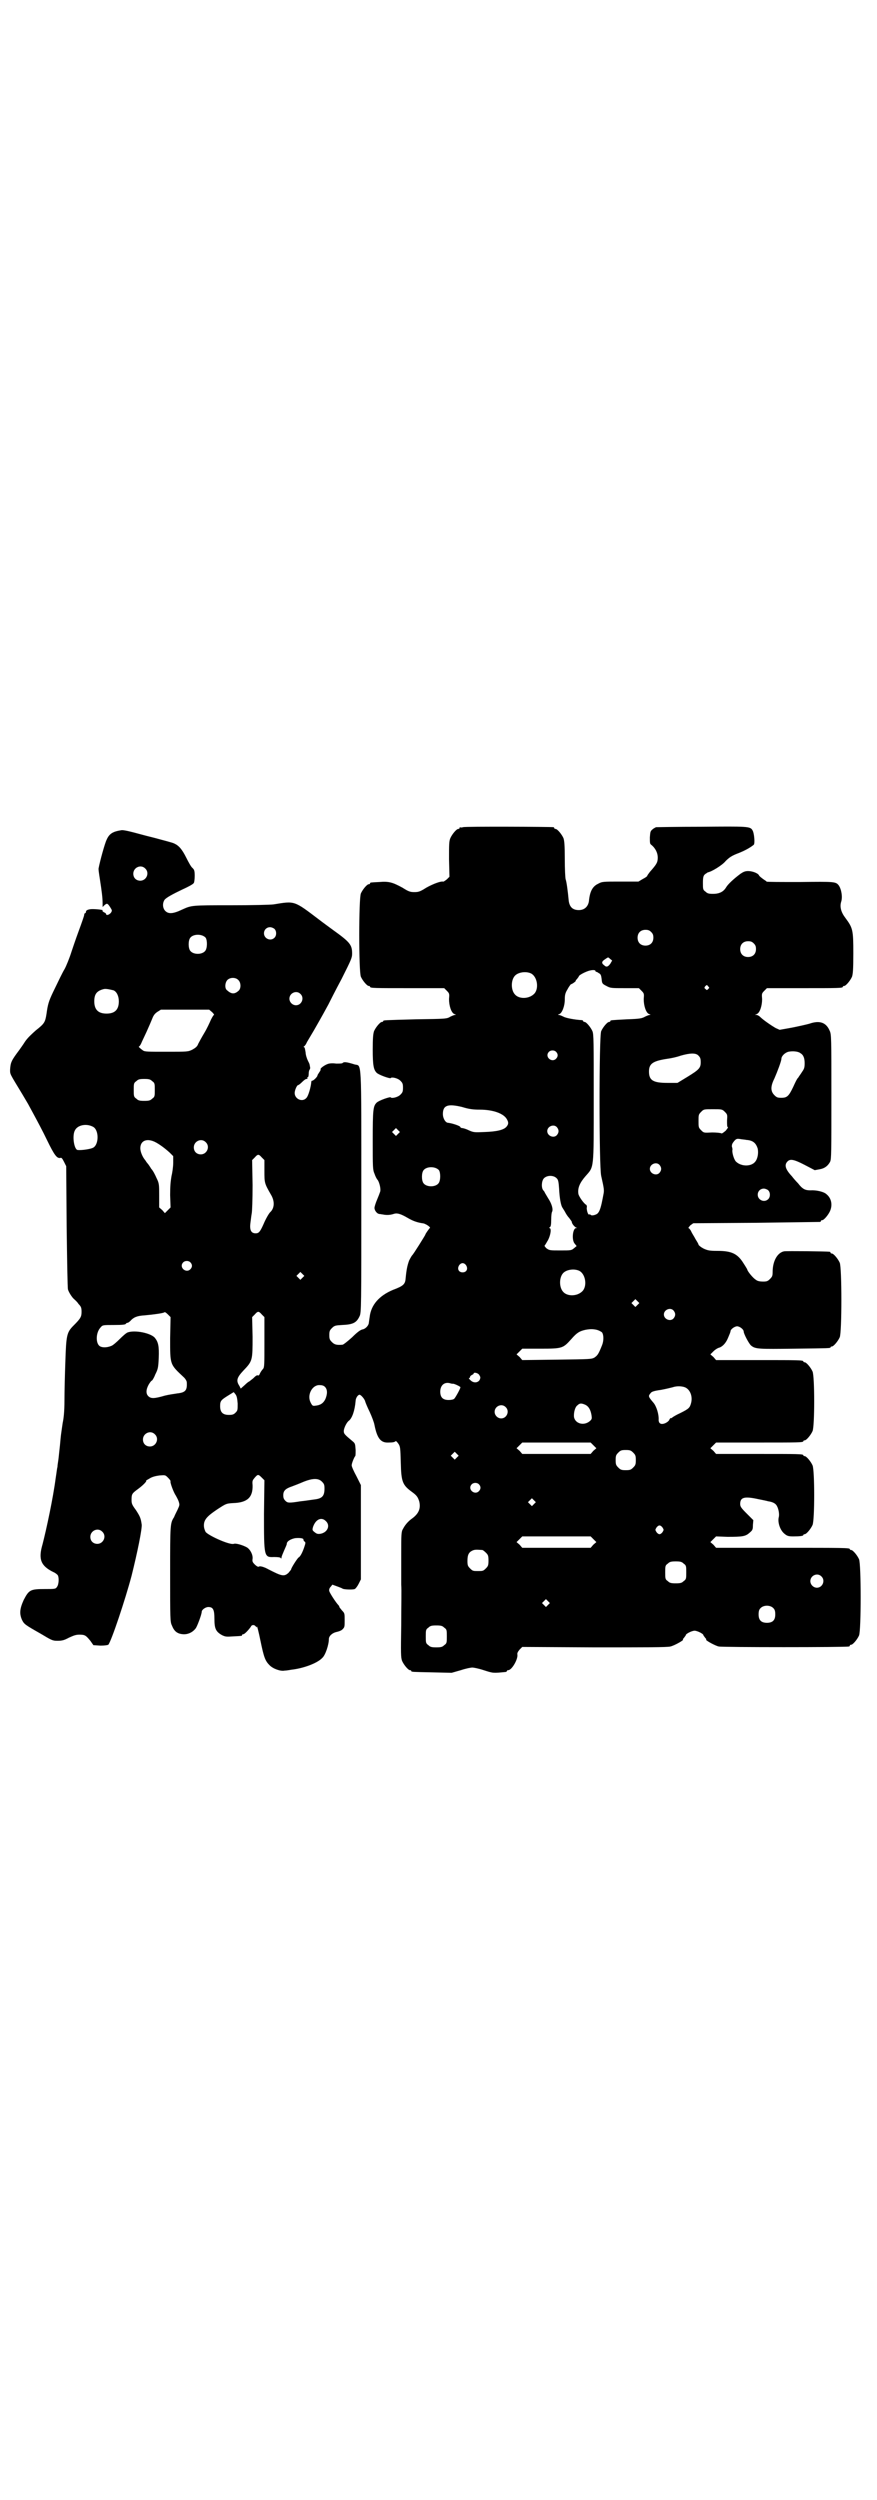 <?xml version="1.0" standalone="no"?>
<!DOCTYPE svg PUBLIC "-//W3C//DTD SVG 20010904//EN"
 "http://www.w3.org/TR/2001/REC-SVG-20010904/DTD/svg10.dtd">
<svg version="1.0" xmlns="http://www.w3.org/2000/svg"
 width="1000pt" height="2850pt" viewBox="0 0 1000 2850"
 preserveAspectRatio="xMidYMid meet">
<g transform="translate(0,2850) scale(0.5,-0.5)"
fill="#000000" stroke="none">
<path d="M1056 3814 c-3 -1 -6 -1 -7 0 0 0 -1 0 -1 -2 0 -1 -1 -2 -3 -2 -4 0
-14 -12 -18 -21 -3 -7 -3 -15 -3 -48 l1 -40 -6 -6 c-4 -3 -8 -6 -9 -5 -5 1
-22 -5 -38 -14 -14 -9 -18 -10 -27 -10 -9 0 -13 1 -27 10 -22 12 -31 15 -53
13 -21 -1 -21 -1 -21 -3 0 -1 -1 -2 -3 -2 -4 0 -14 -12 -18 -21 -5 -11 -5
-179 0 -190 4 -9 14 -21 18 -21 2 0 3 -1 3 -2 0 -3 11 -3 90 -3 l79 0 6 -6 c6
-6 6 -7 5 -19 0 -15 5 -31 12 -34 4 -1 4 -2 2 -2 -2 0 -7 -2 -11 -4 -8 -5 -10
-5 -78 -6 -74 -2 -75 -2 -75 -4 0 -1 -1 -2 -3 -2 -4 0 -14 -12 -18 -21 -2 -6
-3 -15 -3 -42 0 -36 2 -46 9 -53 5 -5 31 -14 32 -12 2 3 16 0 22 -6 5 -5 6 -7
6 -16 0 -9 -1 -11 -6 -16 -6 -6 -20 -9 -22 -6 -1 2 -27 -7 -32 -12 -8 -8 -9
-15 -9 -86 0 -61 0 -67 4 -76 2 -6 5 -12 7 -14 4 -5 8 -21 6 -27 -1 -3 -4 -11
-7 -18 -3 -7 -6 -16 -6 -19 0 -6 6 -14 12 -14 2 0 5 -1 7 -1 9 -2 18 -1 24 1
8 3 16 1 33 -9 12 -7 21 -10 33 -12 7 0 21 -10 17 -11 -1 -1 -10 -13 -10 -15
0 -1 -28 -46 -30 -47 -1 -1 -4 -6 -7 -12 -4 -11 -6 -20 -8 -41 -1 -13 -5 -17
-29 -26 -31 -13 -50 -34 -53 -62 -1 -7 -2 -13 -2 -14 -1 -6 -8 -13 -14 -14 -5
-1 -12 -6 -24 -18 -10 -9 -20 -17 -22 -17 -13 -1 -18 0 -24 6 -5 5 -6 7 -6 16
0 9 1 11 6 16 6 6 8 6 23 7 25 1 33 5 40 20 4 8 4 20 4 283 0 310 1 287 -15
291 -19 6 -24 6 -27 4 -1 -2 -6 -2 -15 -2 -7 1 -15 1 -20 -1 -8 -3 -17 -10
-16 -12 1 -1 -1 -4 -3 -7 -2 -3 -4 -6 -4 -7 0 -3 -9 -12 -12 -12 -1 0 -2 -1
-2 -2 -1 -13 -7 -33 -11 -37 -9 -11 -27 -3 -27 11 0 6 5 18 8 18 1 0 5 3 9 7
4 4 8 7 10 7 2 0 3 1 2 2 -1 1 0 2 1 2 1 0 2 3 2 8 0 4 1 8 2 9 1 2 2 4 1 6 0
2 -1 5 -1 6 0 1 -2 5 -4 9 -2 4 -5 13 -5 18 -1 6 -2 12 -3 12 -2 1 -2 2 -1 2
2 1 5 5 7 10 3 5 10 17 16 27 9 16 14 24 33 59 3 6 16 32 30 58 22 44 24 48
24 58 0 20 -5 26 -44 54 -8 6 -22 16 -31 23 -58 44 -55 43 -104 35 -7 -1 -50
-2 -98 -2 -90 0 -89 0 -111 -10 -21 -10 -31 -10 -38 -3 -6 6 -7 17 -2 25 3 5
20 14 41 24 11 5 25 12 26 15 1 1 2 8 2 16 0 12 -1 14 -5 18 -3 2 -9 13 -14
23 -10 20 -17 28 -28 33 -4 2 -24 7 -46 13 -21 5 -45 12 -54 14 -8 2 -18 4
-21 3 -19 -3 -27 -8 -33 -22 -4 -8 -15 -48 -18 -64 -1 -2 1 -14 3 -27 4 -26 6
-41 6 -54 l0 -8 4 4 c6 5 7 5 13 -4 5 -8 5 -8 2 -13 -4 -5 -11 -7 -11 -3 0 1
-2 3 -5 4 -3 2 -4 3 -3 4 3 2 -21 4 -28 3 -7 -1 -10 -3 -10 -6 0 -2 -1 -3 -2
-3 -1 0 -2 -2 -2 -4 0 -2 -6 -19 -13 -38 -7 -19 -14 -40 -16 -46 -4 -13 -12
-33 -16 -40 -2 -3 -6 -11 -10 -19 -4 -8 -11 -23 -16 -33 -10 -21 -12 -28 -15
-50 -3 -19 -5 -22 -24 -37 -9 -8 -19 -17 -25 -26 -5 -8 -11 -16 -13 -19 -18
-24 -20 -28 -21 -45 0 -11 -1 -8 28 -56 7 -12 13 -22 13 -22 0 0 6 -11 13 -24
7 -13 21 -39 30 -58 17 -35 23 -43 31 -41 2 1 4 -1 8 -9 l5 -10 1 -138 c1 -76
2 -140 3 -143 2 -7 10 -19 14 -22 2 -2 7 -6 10 -11 6 -6 7 -9 7 -18 0 -11 -2
-15 -18 -31 -16 -16 -17 -22 -19 -84 -1 -27 -2 -66 -2 -87 0 -26 -2 -42 -4
-51 -1 -7 -3 -20 -4 -28 -1 -8 -2 -22 -3 -30 -1 -8 -2 -20 -3 -27 -1 -6 -2
-13 -2 -16 -1 -2 -2 -13 -4 -25 -6 -46 -21 -116 -30 -151 -10 -34 -4 -49 24
-63 5 -2 10 -6 11 -8 3 -6 2 -21 -2 -26 -3 -5 -5 -5 -28 -5 -33 0 -36 -2 -48
-25 -9 -20 -10 -31 -4 -45 5 -10 6 -11 43 -32 25 -15 27 -16 38 -16 10 0 15 1
26 7 11 5 16 7 24 7 13 0 15 -2 25 -14 l7 -10 16 -1 c10 0 16 1 18 2 7 8 39
104 53 157 13 52 25 110 23 118 -2 14 -4 18 -13 32 -9 12 -10 15 -10 23 0 14
1 15 16 26 12 9 20 18 17 18 -1 0 3 2 8 5 6 4 15 6 23 7 13 1 13 1 19 -5 4 -4
6 -7 6 -8 -2 -2 7 -26 12 -33 1 -2 4 -7 6 -12 3 -9 3 -9 -2 -20 -3 -6 -7 -14
-8 -17 -9 -14 -9 -16 -9 -129 0 -103 0 -110 4 -118 5 -13 12 -19 25 -20 11 -1
22 4 29 13 3 3 14 32 14 38 0 5 9 11 15 11 11 0 14 -6 14 -27 0 -22 3 -29 17
-37 8 -4 11 -4 25 -3 21 1 21 1 21 3 0 1 1 2 3 2 3 0 13 11 17 17 2 5 8 5 11
1 3 -3 3 -3 3 0 0 2 4 -13 8 -33 8 -39 11 -46 21 -56 8 -8 25 -14 34 -12 3 0
10 1 15 2 28 3 60 15 71 27 7 6 15 30 15 43 0 7 8 14 17 16 5 1 11 3 14 6 5 5
5 6 5 21 0 15 0 16 -6 22 -3 4 -6 7 -6 8 0 1 -1 3 -2 4 -6 6 -20 28 -21 32 -1
3 0 7 3 10 l4 5 11 -4 c5 -2 11 -4 12 -5 2 -2 23 -3 28 -1 2 1 6 6 9 12 l5 10
0 107 0 108 -10 20 c-6 11 -11 22 -11 25 0 5 6 19 8 21 1 0 1 7 1 14 -1 14 -1
15 -7 20 -18 15 -20 17 -20 23 0 7 7 21 12 24 7 6 13 22 15 45 0 6 5 14 9 14
3 0 12 -10 13 -16 1 -3 5 -13 10 -23 5 -11 10 -24 11 -30 6 -30 14 -41 32 -40
10 0 14 1 16 3 1 1 3 -1 6 -5 5 -7 5 -10 6 -44 1 -44 4 -51 26 -67 11 -8 13
-12 16 -21 4 -16 -1 -28 -16 -39 -10 -7 -17 -16 -21 -24 -4 -6 -4 -13 -4 -58
0 -28 0 -59 0 -69 1 -10 0 -51 0 -92 -1 -65 -1 -74 2 -82 4 -9 14 -21 18 -21
2 0 3 -1 3 -2 0 -2 1 -2 49 -3 l43 -1 21 6 c12 4 23 6 26 6 3 0 14 -2 26 -6
22 -7 21 -7 51 -4 1 1 2 1 2 2 0 1 1 2 3 2 8 0 22 24 21 35 -1 4 1 7 5 12 l6
6 164 -1 c114 0 167 0 174 2 9 2 34 16 28 16 0 0 1 2 3 4 2 3 4 5 4 6 0 3 14
10 20 10 6 0 20 -7 20 -10 0 -1 2 -3 4 -6 2 -2 3 -4 3 -4 -6 0 19 -14 28 -16
9 -2 288 -2 297 0 1 0 2 1 2 2 0 1 1 2 3 2 4 0 14 12 18 21 5 11 5 163 0 174
-4 9 -14 21 -18 21 -2 0 -3 1 -3 2 0 3 -13 3 -158 3 l-147 0 -6 7 -7 6 7 7 6
6 26 -1 c34 0 41 1 50 9 7 6 8 7 8 18 l1 11 -15 15 c-13 13 -15 16 -15 22 0
15 9 18 41 11 10 -2 20 -4 23 -5 8 -1 15 -4 18 -8 5 -6 8 -21 6 -28 -3 -12 3
-30 13 -38 6 -5 9 -6 20 -6 15 0 23 1 23 3 0 1 1 2 3 2 4 0 14 12 18 21 5 11
5 125 0 136 -4 9 -14 21 -18 21 -2 0 -3 1 -3 2 0 3 -12 3 -105 3 l-94 0 -6 7
-7 6 7 7 6 6 94 0 c93 0 105 0 105 3 0 1 1 2 3 2 4 0 14 12 18 21 5 11 5 125
0 136 -4 9 -14 21 -18 21 -2 0 -3 1 -3 2 0 3 -12 3 -105 3 l-94 0 -6 7 -7 6 7
7 c4 4 9 7 12 8 8 2 16 10 21 22 3 7 6 14 6 16 0 4 9 11 15 11 6 0 15 -7 15
-12 0 -5 12 -28 17 -32 10 -8 17 -8 99 -7 80 1 82 1 82 3 0 1 1 2 3 2 4 0 14
12 18 21 5 11 5 159 0 170 -4 9 -14 21 -18 21 -2 0 -3 1 -3 2 0 1 -1 2 -2 2
-7 1 -98 2 -104 1 -15 -3 -26 -22 -26 -47 0 -9 -1 -11 -6 -16 -5 -5 -7 -6 -16
-6 -6 0 -13 1 -16 4 -6 3 -20 20 -20 24 0 0 -4 7 -8 13 -14 23 -28 29 -60 29
-18 0 -22 1 -31 5 -6 3 -11 7 -12 9 0 2 -4 8 -7 13 -3 6 -8 13 -10 18 -2 4 -5
7 -6 7 -1 0 1 2 4 6 l7 5 143 1 c79 1 144 2 146 2 1 0 2 1 2 2 0 1 1 2 3 2 4
0 14 12 18 21 6 14 3 29 -8 38 -6 6 -24 10 -37 9 -12 0 -18 3 -28 16 -5 5 -11
12 -14 16 -15 16 -18 26 -10 34 6 6 14 5 39 -8 l23 -12 11 2 c12 2 19 8 24 17
3 6 3 22 3 149 0 134 0 142 -4 150 -8 19 -23 24 -46 16 -7 -2 -25 -6 -40 -9
l-28 -5 -9 4 c-12 7 -29 19 -35 25 -3 3 -7 5 -9 5 -4 0 -4 0 1 2 7 3 12 19 12
34 -1 12 -1 13 5 19 l6 6 81 0 c81 0 92 0 92 3 0 1 1 2 3 2 4 0 14 12 18 21 2
6 3 16 3 53 0 54 -1 58 -18 81 -10 13 -13 25 -10 36 4 11 1 29 -5 38 -7 9 -9
9 -89 8 -42 0 -76 0 -76 1 0 1 -4 3 -8 6 -4 3 -8 6 -9 8 -2 5 -15 10 -25 10
-7 0 -11 -2 -17 -6 -15 -11 -29 -24 -33 -31 -6 -10 -15 -15 -30 -15 -10 0 -13
1 -17 5 -6 4 -6 6 -6 20 0 12 1 16 4 19 2 2 6 4 7 5 8 1 33 16 41 26 8 8 14
12 27 17 16 6 30 14 37 20 3 3 1 27 -3 33 -5 9 -11 9 -117 8 -55 0 -101 -1
-103 -1 -2 -1 -6 -3 -8 -5 -5 -4 -5 -6 -6 -18 0 -12 0 -15 3 -17 10 -8 15 -19
15 -29 0 -11 -2 -15 -18 -33 -3 -4 -6 -8 -6 -9 0 -1 -4 -4 -10 -7 l-10 -6 -41
0 c-40 0 -42 0 -51 -5 -13 -6 -19 -18 -21 -40 -2 -12 -10 -20 -23 -20 -14 0
-21 7 -23 21 -2 22 -5 44 -7 49 -1 3 -2 24 -2 46 0 32 -1 42 -3 48 -4 9 -14
21 -18 21 -2 0 -3 1 -3 2 0 1 -1 2 -2 2 -7 1 -202 2 -206 0z m-725 -94 c11
-10 3 -28 -11 -28 -9 0 -16 6 -16 16 0 14 17 22 27 12z m295 -138 c5 -5 5 -15
0 -20 -9 -9 -24 -2 -24 10 0 8 6 14 14 14 3 0 8 -2 10 -4z m859 -7 c4 -4 5 -7
5 -13 0 -11 -7 -18 -18 -18 -11 0 -18 7 -18 18 0 11 7 18 18 18 6 0 9 -1 13
-5z m-1016 -13 c4 -6 4 -24 -1 -30 -7 -9 -27 -9 -34 0 -5 6 -5 24 0 30 7 9 27
9 35 0z m1250 -13 c4 -4 5 -7 5 -13 0 -11 -7 -18 -18 -18 -11 0 -18 7 -18 18
0 11 7 18 18 18 6 0 9 -1 13 -5z m-327 -46 c-5 -7 -9 -9 -14 -4 -7 5 -6 9 2
14 7 5 7 5 11 1 l5 -4 -4 -7z m-34 -17 c0 -1 1 -2 2 -2 0 1 3 -1 6 -3 4 -2 5
-5 6 -13 1 -10 1 -11 11 -16 9 -5 11 -5 42 -5 l32 0 6 -6 c6 -6 6 -7 5 -19 0
-15 5 -31 12 -34 4 -1 4 -2 2 -2 -2 0 -7 -2 -11 -4 -7 -4 -12 -5 -41 -6 -38
-2 -38 -2 -38 -4 0 -1 -1 -2 -3 -2 -4 0 -14 -12 -18 -21 -5 -11 -5 -308 0
-330 7 -31 7 -33 5 -43 -1 -6 -3 -15 -4 -20 -3 -13 -6 -21 -11 -24 -5 -3 -12
-4 -14 -2 -1 1 -2 2 -3 1 -3 -2 -6 9 -6 15 1 3 0 6 -1 7 -5 2 -17 19 -18 25
-2 13 3 25 16 40 20 23 19 12 19 179 0 128 0 145 -3 152 -4 9 -14 21 -18 21
-2 0 -3 1 -3 2 0 1 -1 1 -2 2 -18 1 -38 5 -43 8 -4 2 -9 4 -11 4 -2 0 -2 1 2
2 6 3 12 18 12 33 0 10 1 15 6 23 3 6 7 11 8 12 3 0 13 8 11 8 -1 0 1 2 3 4 2
3 4 5 4 6 0 2 10 8 21 12 9 3 17 3 17 0z m-148 -5 c16 -7 20 -37 7 -48 -12
-11 -34 -11 -43 0 -9 10 -9 32 0 42 7 8 24 11 36 6z m-667 -15 c7 -6 7 -20 1
-25 -9 -8 -16 -8 -26 1 -6 4 -5 17 0 23 6 7 19 7 25 1z m1072 -15 c3 -3 3 -3
0 -6 -3 -3 -3 -3 -6 0 -3 2 -3 3 -1 6 4 4 4 4 7 0z m-1356 -9 c7 -3 12 -13 12
-25 0 -19 -9 -28 -28 -28 -19 0 -28 9 -28 28 0 17 6 24 22 28 5 1 14 -1 22 -3z
m426 -8 c10 -9 3 -26 -10 -26 -8 0 -15 7 -15 15 0 13 16 20 25 11z m-201 -42
c3 -3 5 -6 4 -6 -1 0 -4 -5 -7 -11 -3 -7 -9 -20 -15 -30 -6 -10 -12 -21 -14
-25 -2 -6 -6 -9 -13 -13 -10 -5 -11 -5 -59 -5 -43 0 -50 0 -54 3 -7 5 -11 9
-9 9 1 0 3 3 5 7 1 3 7 15 12 26 5 11 11 25 13 30 3 8 6 12 12 16 l8 5 55 0
55 0 7 -6z m784 -90 c5 -5 5 -11 0 -16 -10 -10 -27 5 -16 16 4 4 12 4 16 0z
m557 -3 c7 -4 10 -11 10 -23 0 -10 -1 -13 -6 -20 -3 -5 -7 -10 -8 -12 -1 -2
-3 -3 -3 -4 -1 -1 -5 -9 -9 -18 -10 -21 -14 -25 -27 -25 -9 0 -11 1 -16 6 -9
9 -9 20 0 38 7 16 16 40 16 45 0 6 8 14 16 16 9 2 22 1 27 -3z m-232 -6 c4 -4
5 -7 5 -15 0 -13 -4 -17 -30 -33 l-23 -14 -23 0 c-33 0 -42 6 -42 26 0 18 9
24 42 29 8 1 22 4 30 7 21 6 35 7 41 0z m-1246 -58 c6 -4 6 -6 6 -20 0 -14 0
-16 -6 -20 -4 -4 -7 -5 -18 -5 -11 0 -14 1 -18 5 -6 4 -6 6 -6 20 0 14 0 16 6
20 4 4 7 5 18 5 11 0 14 -1 18 -5z m747 -65 c31 0 55 -9 62 -22 4 -7 4 -11 -1
-17 -6 -7 -21 -11 -50 -12 -23 -1 -25 -1 -36 4 -6 3 -13 5 -15 5 -2 0 -4 1 -4
2 0 3 -19 9 -28 10 -6 0 -12 10 -12 20 0 20 11 24 44 16 16 -5 26 -6 40 -6z
m559 -5 c6 -6 6 -7 5 -20 0 -10 0 -15 2 -15 1 0 -1 -3 -5 -8 -6 -5 -9 -7 -10
-6 -2 1 -11 2 -21 2 -19 -1 -19 -1 -25 5 -6 6 -6 7 -6 21 0 14 0 15 6 21 6 6
6 6 27 6 20 0 21 0 27 -6z m-1441 -34 c14 -7 14 -41 0 -48 -6 -3 -26 -6 -35
-5 -8 1 -13 33 -6 45 6 12 26 16 41 8z m1058 -1 c5 -6 5 -12 0 -18 -7 -8 -22
-2 -22 9 0 11 15 17 22 9z m-362 -15 l-5 -5 -4 4 -5 5 4 4 5 5 4 -4 5 -5 -4
-4z m794 -14 c15 -1 22 -7 26 -20 2 -10 0 -23 -6 -30 -9 -11 -31 -11 -43 0 -4
3 -9 17 -9 26 1 2 0 6 -1 9 0 5 1 7 5 12 5 6 7 6 14 5 4 -1 10 -1 14 -2z
m-1346 -6 c9 -5 20 -13 31 -23 l8 -8 0 -15 c0 -9 -2 -23 -4 -31 -2 -12 -3 -22
-3 -43 l1 -28 -6 -6 -7 -7 -6 7 -7 6 0 27 c0 25 0 28 -6 40 -3 7 -8 17 -12 21
-3 5 -7 11 -9 13 -2 2 -4 6 -5 7 -6 7 -11 19 -11 27 0 18 16 24 36 13z m113 1
c11 -10 3 -28 -11 -28 -9 0 -16 6 -16 16 0 14 17 22 27 12z m128 -35 l6 -6 0
-25 c0 -27 0 -28 15 -54 9 -15 8 -31 -2 -40 -3 -3 -10 -15 -15 -27 -8 -18 -11
-21 -18 -21 -10 0 -14 7 -12 23 1 7 2 17 3 22 1 5 2 31 2 65 l-1 57 6 6 c7 8
9 8 16 0z m907 -17 c5 -6 5 -12 0 -18 -7 -8 -22 -2 -22 9 0 11 15 17 22 9z
m-503 -12 c4 -6 4 -24 -1 -30 -7 -9 -27 -9 -34 0 -5 6 -5 24 0 30 7 9 27 9 35
0z m269 -19 c3 -3 4 -8 5 -23 1 -21 4 -39 8 -44 1 -2 4 -6 6 -10 2 -4 6 -10 9
-13 3 -4 6 -8 6 -9 0 -4 6 -11 10 -13 3 -1 3 -1 0 -1 -8 0 -11 -28 -3 -36 l4
-5 -6 -5 c-6 -5 -7 -5 -31 -5 -24 0 -25 0 -32 5 -3 3 -5 6 -4 6 1 1 4 6 8 13
6 12 8 27 3 27 -1 0 -1 1 1 2 2 1 3 6 3 17 0 9 1 17 2 18 3 6 -1 19 -9 31 -4
7 -8 13 -8 14 0 0 -1 2 -3 4 -5 6 -4 21 1 27 7 8 23 8 30 0z m482 -27 c5 -5 5
-15 0 -20 -9 -9 -24 -2 -24 10 0 8 6 14 14 14 3 0 8 -2 10 -4z m-1318 -164 c5
-5 5 -11 0 -16 -10 -10 -27 5 -16 16 4 4 12 4 16 0z m629 -7 c5 -8 1 -16 -8
-16 -9 0 -13 8 -8 16 2 3 5 5 8 5 3 0 6 -2 8 -5z m257 -12 c16 -7 20 -37 7
-48 -12 -11 -34 -11 -43 0 -9 10 -9 32 0 42 7 8 24 11 36 6z m-630 -16 l-5 -5
-4 4 -5 5 4 4 5 5 4 -4 5 -5 -4 -4z m764 -62 l-5 -5 -4 4 -5 5 4 4 5 5 4 -4 5
-5 -4 -4z m82 -13 c5 -6 5 -12 0 -18 -7 -8 -22 -2 -22 9 0 11 15 17 22 9z
m-1148 -63 c0 -62 -1 -59 32 -90 3 -3 6 -8 6 -11 1 -18 -3 -23 -22 -25 -7 -1
-20 -3 -28 -5 -24 -7 -31 -7 -37 -2 -7 6 -6 16 0 27 3 5 6 9 7 9 1 0 5 6 8 14
6 12 7 15 8 38 1 27 -1 36 -9 46 -10 11 -46 18 -62 12 -3 -1 -11 -8 -18 -15
-7 -7 -16 -15 -20 -16 -10 -4 -22 -4 -27 1 -8 8 -7 30 3 41 5 6 5 6 31 6 20 0
27 1 27 3 1 1 2 2 4 2 1 0 4 2 6 4 8 9 16 12 33 13 22 2 43 5 45 7 1 1 4 -1 8
-5 l6 -6 -1 -48z m209 54 l6 -6 0 -57 c0 -51 0 -57 -3 -61 -2 -2 -5 -6 -7 -10
-1 -3 -3 -6 -4 -5 -3 1 -5 0 -12 -7 -5 -4 -9 -7 -9 -7 -1 0 -6 -4 -10 -8 l-9
-8 -3 6 c-8 12 -6 19 9 35 21 22 21 23 21 77 l-1 45 6 6 c7 8 9 8 16 0z m764
-35 c4 -1 10 -4 12 -6 4 -6 4 -19 0 -29 -8 -20 -10 -23 -17 -28 -7 -4 -9 -4
-86 -5 l-79 -1 -6 7 -7 6 7 7 6 6 42 0 c50 0 51 1 70 22 13 15 19 18 32 21 11
2 17 2 26 0z m-268 -103 c3 -5 3 -6 1 -11 -4 -7 -14 -8 -21 -1 -3 3 -5 5 -3 5
1 0 2 1 2 3 0 1 2 3 4 4 2 1 4 2 4 3 0 4 10 2 13 -3z m-60 -20 c1 1 17 -6 17
-8 0 -3 -11 -23 -14 -26 -2 -2 -7 -3 -13 -3 -13 0 -19 6 -19 19 0 15 10 23 23
19 3 -1 5 -1 6 -1z m-292 -7 c6 -6 6 -16 1 -28 -5 -10 -12 -14 -23 -15 -6 -1
-7 0 -11 8 -8 17 4 39 20 39 6 0 10 -1 13 -4z m821 -1 c12 -5 18 -21 14 -36
-3 -11 -5 -13 -25 -23 -9 -4 -17 -9 -18 -10 -1 -1 -2 -2 -3 -1 -1 0 -3 -2 -4
-5 -5 -7 -17 -11 -21 -7 -2 1 -3 5 -3 7 1 13 -5 32 -12 40 -12 14 -12 15 -6
22 2 3 8 5 23 7 11 2 23 5 27 6 8 3 20 3 28 0z m-1020 -37 c0 -15 0 -16 -5
-21 -4 -4 -7 -5 -15 -5 -14 0 -20 6 -20 20 0 12 2 14 18 24 l13 8 4 -5 c3 -4
4 -9 5 -21z m793 -3 c8 -4 12 -12 14 -24 1 -8 1 -9 -5 -14 -13 -10 -32 -5 -35
10 -1 9 2 23 8 27 5 5 9 5 18 1z m-182 -5 c10 -9 3 -26 -10 -26 -8 0 -15 7
-15 15 0 13 16 20 25 11z m-800 -62 c11 -10 3 -28 -11 -28 -9 0 -16 6 -16 16
0 14 17 22 27 12z m1000 -25 l7 -7 -7 -6 -6 -7 -78 0 -78 0 -6 7 -7 6 7 7 6 6
78 0 78 0 6 -6z m91 -17 c5 -5 6 -7 6 -17 0 -10 -1 -12 -6 -17 -5 -5 -7 -6
-17 -6 -10 0 -12 1 -17 6 -5 5 -6 7 -6 17 0 10 1 12 6 17 5 5 7 6 17 6 10 0
12 -1 17 -6z m-402 -11 l-5 -5 -4 4 -5 5 4 4 5 5 4 -4 5 -5 -4 -4z m-445 -46
l6 -6 -1 -77 c0 -98 0 -99 23 -98 10 0 14 -1 15 -2 1 -2 2 -2 2 1 0 2 3 9 6
16 3 7 6 13 6 15 0 6 9 11 19 13 10 1 19 0 19 -3 0 -2 1 -4 3 -5 2 -2 2 -3 -1
-12 -4 -12 -9 -22 -13 -24 -3 -2 -17 -24 -17 -27 0 -1 -3 -4 -6 -8 -10 -9 -15
-8 -46 8 -11 6 -19 8 -22 6 -1 -1 -5 1 -9 5 -5 5 -6 7 -5 13 1 9 -5 21 -13 26
-9 5 -25 10 -30 8 -9 -3 -56 18 -64 27 -2 4 -4 9 -4 15 0 13 7 21 31 37 20 13
20 13 36 14 32 1 45 13 44 41 -1 10 0 11 5 17 7 8 8 8 16 0z m137 -9 c5 -5 6
-7 6 -16 0 -18 -6 -23 -25 -25 -7 -1 -20 -3 -30 -4 -25 -4 -29 -4 -34 1 -4 4
-5 7 -5 13 0 10 5 15 20 20 5 2 16 6 25 10 22 9 35 9 43 1z m358 -6 c5 -5 5
-11 0 -16 -10 -10 -27 5 -16 16 4 4 12 4 16 0z m126 -45 l-5 -5 -4 4 -5 5 4 4
5 5 4 -4 5 -5 -4 -4z m-475 -39 c11 -10 4 -26 -12 -29 -7 -1 -9 0 -14 4 -5 4
-5 5 -3 12 6 17 19 23 29 13z m768 -15 c3 -5 3 -5 0 -10 -2 -3 -5 -5 -7 -5 -2
0 -5 2 -7 5 -3 5 -3 5 0 10 2 3 5 5 7 5 2 0 5 -2 7 -5z m-1278 -9 c11 -10 3
-28 -11 -28 -9 0 -16 6 -16 16 0 14 17 22 27 12z m1120 -17 l7 -7 -7 -6 -6 -7
-78 0 -78 0 -6 7 -7 6 7 7 6 6 78 0 78 0 6 -6z m-253 -25 c1 0 5 -3 8 -6 5 -5
6 -7 6 -18 0 -11 -1 -13 -6 -18 -6 -6 -7 -6 -18 -6 -11 0 -12 0 -18 6 -5 5 -6
7 -6 17 0 14 3 20 12 24 5 2 8 2 22 1z m459 -31 c6 -4 6 -6 6 -20 0 -14 0 -16
-6 -20 -4 -4 -7 -5 -18 -5 -11 0 -14 1 -18 5 -6 4 -6 6 -6 20 0 14 0 16 6 20
4 4 7 5 18 5 11 0 14 -1 18 -5z m314 -29 c10 -9 3 -26 -10 -26 -8 0 -15 7 -15
15 0 13 16 20 25 11z m-623 -65 l-5 -5 -4 4 -5 5 4 4 5 5 4 -4 5 -5 -4 -4z
m514 -8 c3 -3 4 -7 4 -14 0 -13 -6 -19 -19 -19 -13 0 -19 6 -19 19 0 7 1 11 4
14 7 8 23 8 30 0z m-751 -44 c6 -4 6 -6 6 -20 0 -14 0 -16 -6 -20 -4 -4 -7 -5
-18 -5 -11 0 -14 1 -18 5 -6 4 -6 6 -6 20 0 14 0 16 6 20 4 4 7 5 18 5 11 0
14 -1 18 -5z"/>
</g>
</svg>
